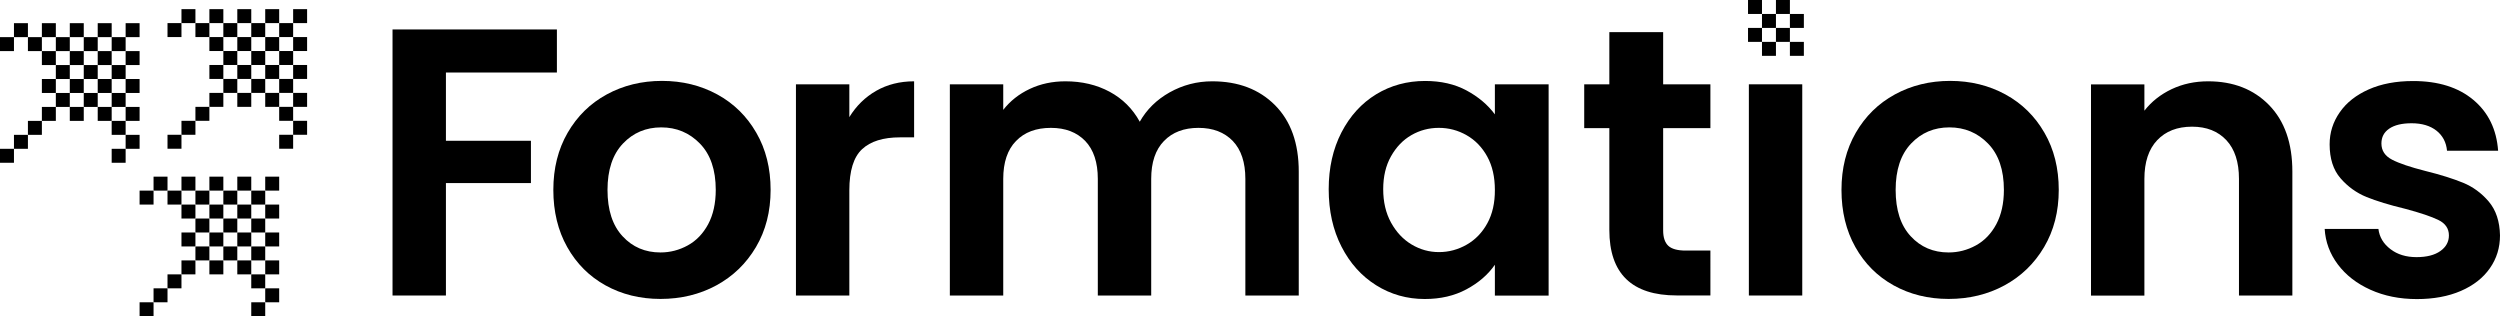 <?xml version="1.0" encoding="utf-8"?>
<!-- Generator: Adobe Illustrator 25.3.1, SVG Export Plug-In . SVG Version: 6.00 Build 0)  -->
<svg version="1.1" id="Layer_1" xmlns="http://www.w3.org/2000/svg" xmlns:xlink="http://www.w3.org/1999/xlink" x="0px" y="0px"
	 viewBox="0 0 358.19 45.31" style="enable-background:new 0 0 358.19 45.31;" xml:space="preserve">
<g>
	<rect x="18" y="3.32" width="2" height="2"/>
	<rect x="14" y="3.32" width="2" height="2"/>
	<rect x="2" y="3.32" width="2" height="2"/>
	<rect x="6" y="3.32" width="2" height="2"/>
	<rect x="10" y="3.32" width="2" height="2"/>
	<rect x="16" y="5.32" width="2" height="2"/>
	<rect x="12" y="5.32" width="2" height="2"/>
	<rect y="5.32" width="2" height="2"/>
	<rect x="4" y="5.32" width="2" height="2"/>
	<rect x="8" y="5.32" width="2" height="2"/>
	<rect x="18" y="7.32" width="2" height="2"/>
	<rect x="14" y="7.32" width="2" height="2"/>
	<rect x="6" y="7.32" width="2" height="2"/>
	<rect x="10" y="7.32" width="2" height="2"/>
	<rect x="16" y="9.32" width="2" height="2"/>
	<rect x="12" y="9.32" width="2" height="2"/>
	<rect x="8" y="9.32" width="2" height="2"/>
	<rect x="18" y="11.32" width="2" height="2"/>
	<rect x="14" y="11.32" width="2" height="2"/>
	<rect x="10" y="11.32" width="2" height="2"/>
	<rect x="16" y="13.32" width="2" height="2"/>
	<rect x="12" y="13.32" width="2" height="2"/>
	<rect x="8" y="13.32" width="2" height="2"/>
	<rect x="18" y="15.32" width="2" height="2"/>
	<rect x="14" y="15.32" width="2" height="2"/>
	<rect x="6" y="15.32" width="2" height="2"/>
	<rect x="16" y="17.32" width="2" height="2"/>
	<rect x="4" y="17.32" width="2" height="2"/>
	<rect x="18" y="19.32" width="2" height="2"/>
	<rect x="2" y="19.32" width="2" height="2"/>
	<rect x="16" y="21.32" width="2" height="2"/>
	<rect y="21.32" width="2" height="2"/>
	<rect x="10" y="15.32" width="2" height="2"/>
	<rect x="6" y="11.32" width="2" height="2"/>
	<rect x="38" y="25.31" width="2" height="2"/>
	<rect x="34" y="25.31" width="2" height="2"/>
	<rect x="22" y="25.31" width="2" height="2"/>
	<rect x="26" y="25.31" width="2" height="2"/>
	<rect x="30" y="25.31" width="2" height="2"/>
	<rect x="36" y="27.31" width="2" height="2"/>
	<rect x="32" y="27.31" width="2" height="2"/>
	<rect x="20" y="27.31" width="2" height="2"/>
	<rect x="24" y="27.31" width="2" height="2"/>
	<rect x="28" y="27.31" width="2" height="2"/>
	<rect x="38" y="29.31" width="2" height="2"/>
	<rect x="34" y="29.31" width="2" height="2"/>
	<rect x="26" y="29.31" width="2" height="2"/>
	<rect x="30" y="29.31" width="2" height="2"/>
	<rect x="36" y="31.31" width="2" height="2"/>
	<rect x="32" y="31.31" width="2" height="2"/>
	<rect x="28" y="31.31" width="2" height="2"/>
	<rect x="38" y="33.31" width="2" height="2"/>
	<rect x="34" y="33.31" width="2" height="2"/>
	<rect x="30" y="33.31" width="2" height="2"/>
	<rect x="36" y="35.31" width="2" height="2"/>
	<rect x="32" y="35.31" width="2" height="2"/>
	<rect x="28" y="35.31" width="2" height="2"/>
	<rect x="38" y="37.31" width="2" height="2"/>
	<rect x="34" y="37.31" width="2" height="2"/>
	<rect x="26" y="37.31" width="2" height="2"/>
	<rect x="36" y="39.31" width="2" height="2"/>
	<rect x="24" y="39.31" width="2" height="2"/>
	<rect x="38" y="41.31" width="2" height="2"/>
	<rect x="22" y="41.31" width="2" height="2"/>
	<rect x="36" y="43.31" width="2" height="2"/>
	<rect x="20" y="43.31" width="2" height="2"/>
	<rect x="30" y="37.31" width="2" height="2"/>
	<rect x="26" y="33.31" width="2" height="2"/>
	<rect x="42" y="1.31" width="2" height="2"/>
	<rect x="38" y="1.31" width="2" height="2"/>
	<rect x="26" y="1.31" width="2" height="2"/>
	<rect x="30" y="1.31" width="2" height="2"/>
	<rect x="34" y="1.31" width="2" height="2"/>
	<rect x="40" y="3.31" width="2" height="2"/>
	<rect x="36" y="3.31" width="2" height="2"/>
	<rect x="24" y="3.31" width="2" height="2"/>
	<rect x="28" y="3.31" width="2" height="2"/>
	<rect x="32" y="3.31" width="2" height="2"/>
	<rect x="42" y="5.31" width="2" height="2"/>
	<rect x="38" y="5.31" width="2" height="2"/>
	<rect x="30" y="5.31" width="2" height="2"/>
	<rect x="34" y="5.31" width="2" height="2"/>
	<rect x="40" y="7.31" width="2" height="2"/>
	<rect x="36" y="7.31" width="2" height="2"/>
	<rect x="32" y="7.31" width="2" height="2"/>
	<rect x="42" y="9.31" width="2" height="2"/>
	<rect x="38" y="9.31" width="2" height="2"/>
	<rect x="34" y="9.31" width="2" height="2"/>
	<rect x="40" y="11.31" width="2" height="2"/>
	<rect x="36" y="11.31" width="2" height="2"/>
	<rect x="32" y="11.31" width="2" height="2"/>
	<rect x="42" y="13.31" width="2" height="2"/>
	<rect x="38" y="13.31" width="2" height="2"/>
	<rect x="30" y="13.31" width="2" height="2"/>
	<rect x="40" y="15.31" width="2" height="2"/>
	<rect x="28" y="15.31" width="2" height="2"/>
	<rect x="42" y="17.31" width="2" height="2"/>
	<rect x="26" y="17.31" width="2" height="2"/>
	<rect x="40" y="19.31" width="2" height="2"/>
	<rect x="24" y="19.31" width="2" height="2"/>
	<rect x="34" y="13.31" width="2" height="2"/>
	<rect x="30" y="9.31" width="2" height="2"/>
	<polygon points="63.89,10.39 79.79,10.39 79.79,4.22 56.24,4.22 56.24,42.34 63.89,42.34 63.89,26.23 76.07,26.23 76.07,20.17 
		63.89,20.17 	"/>
	<path d="M102.77,13.53c-2.37-1.29-5.01-1.94-7.92-1.94c-2.91,0-5.55,0.65-7.92,1.94c-2.37,1.29-4.23,3.12-5.6,5.49
		c-1.37,2.37-2.05,5.1-2.05,8.19s0.66,5.83,1.99,8.19c1.33,2.37,3.16,4.2,5.49,5.49c2.33,1.29,4.95,1.94,7.87,1.94
		c2.95,0,5.62-0.65,8-1.94c2.38-1.29,4.28-3.12,5.68-5.49c1.4-2.37,2.1-5.1,2.1-8.19s-0.68-5.83-2.05-8.19
		C107,16.65,105.13,14.82,102.77,13.53z M101.46,32.13c-0.73,1.35-1.7,2.36-2.92,3.03c-1.22,0.67-2.52,1.01-3.91,1.01
		c-2.19,0-4-0.77-5.43-2.32c-1.44-1.55-2.16-3.76-2.16-6.64c0-2.88,0.74-5.09,2.21-6.64c1.47-1.55,3.3-2.32,5.49-2.32
		s4.03,0.77,5.54,2.32c1.51,1.55,2.27,3.76,2.27,6.64C102.55,29.14,102.18,30.78,101.46,32.13z"/>
	<path d="M121.69,16.78v-4.7h-7.65v30.26h7.65V27.27c0-2.8,0.61-4.77,1.83-5.9c1.22-1.13,3.03-1.69,5.43-1.69h2.02v-8.03
		c-2.04,0-3.85,0.46-5.43,1.36C123.95,13.92,122.67,15.18,121.69,16.78z"/>
	<path d="M173.68,11.65c-2.18,0-4.21,0.53-6.09,1.58c-1.88,1.06-3.3,2.46-4.29,4.21c-1.02-1.86-2.46-3.29-4.31-4.29
		c-1.86-1-3.97-1.5-6.34-1.5c-1.86,0-3.56,0.36-5.11,1.09c-1.55,0.73-2.81,1.73-3.8,3v-3.66h-7.65v30.26h7.65V25.63
		c0-2.37,0.61-4.18,1.83-5.43c1.22-1.26,2.88-1.88,5-1.88c2.08,0,3.71,0.63,4.92,1.88c1.2,1.26,1.8,3.07,1.8,5.43v16.71h7.65V25.63
		c0-2.37,0.61-4.18,1.83-5.43c1.22-1.26,2.87-1.88,4.94-1.88c2.08,0,3.71,0.63,4.92,1.88c1.2,1.26,1.8,3.07,1.8,5.43v16.71h7.65
		V24.59c0-4.08-1.14-7.25-3.41-9.53C180.39,12.78,177.4,11.65,173.68,11.65z"/>
	<path d="M214.19,16.4c-1.02-1.38-2.38-2.53-4.07-3.44c-1.69-0.91-3.67-1.36-5.93-1.36c-2.59,0-4.93,0.64-7.02,1.91
		c-2.09,1.28-3.75,3.1-4.97,5.46c-1.22,2.37-1.83,5.08-1.83,8.14c0,3.1,0.61,5.84,1.83,8.22c1.22,2.39,2.88,4.23,4.97,5.54
		c2.09,1.31,4.41,1.97,6.96,1.97c2.26,0,4.25-0.46,5.98-1.39c1.73-0.93,3.09-2.1,4.07-3.52v4.42h7.7V12.08h-7.7V16.4z M213.1,31.99
		c-0.73,1.33-1.71,2.35-2.95,3.06c-1.24,0.71-2.57,1.07-3.99,1.07c-1.38,0-2.69-0.36-3.91-1.09c-1.22-0.73-2.2-1.78-2.95-3.14
		c-0.75-1.37-1.12-2.96-1.12-4.78c0-1.82,0.37-3.39,1.12-4.72c0.75-1.33,1.72-2.34,2.92-3.03c1.2-0.69,2.51-1.04,3.93-1.04
		c1.42,0,2.75,0.35,3.99,1.06c1.24,0.71,2.22,1.73,2.95,3.06c0.73,1.33,1.09,2.92,1.09,4.78C214.19,29.07,213.83,30.66,213.1,31.99z
		"/>
	<path d="M238.28,4.6h-7.7v7.48h-3.6v6.28h3.6v14.58c0,6.26,3.22,9.39,9.67,9.39h4.81V35.9h-3.55c-1.17,0-1.99-0.23-2.48-0.68
		c-0.49-0.46-0.74-1.19-0.74-2.21V18.36h6.77v-6.28h-6.77V4.6z"/>
	<rect x="250.57" y="12.08" width="7.65" height="30.26"/>
	<path d="M287.33,13.53c-2.37-1.29-5.01-1.94-7.92-1.94c-2.91,0-5.55,0.65-7.92,1.94c-2.37,1.29-4.23,3.12-5.6,5.49
		c-1.37,2.37-2.05,5.1-2.05,8.19s0.66,5.83,1.99,8.19c1.33,2.37,3.16,4.2,5.49,5.49c2.33,1.29,4.95,1.94,7.87,1.94
		c2.95,0,5.62-0.65,8-1.94c2.38-1.29,4.28-3.12,5.68-5.49c1.4-2.37,2.1-5.1,2.1-8.19s-0.68-5.83-2.05-8.19
		C291.56,16.65,289.69,14.82,287.33,13.53z M286.02,32.13c-0.73,1.35-1.7,2.36-2.92,3.03c-1.22,0.67-2.52,1.01-3.91,1.01
		c-2.19,0-4-0.77-5.43-2.32c-1.44-1.55-2.16-3.76-2.16-6.64c0-2.88,0.74-5.09,2.21-6.64c1.47-1.55,3.3-2.32,5.49-2.32
		s4.03,0.77,5.54,2.32c1.51,1.55,2.27,3.76,2.27,6.64C287.11,29.14,286.74,30.78,286.02,32.13z"/>
	<path d="M316.37,11.65c-1.89,0-3.63,0.37-5.22,1.12c-1.58,0.75-2.89,1.78-3.91,3.09v-3.77h-7.65v30.26h7.65V25.63
		c0-2.4,0.61-4.25,1.83-5.54c1.22-1.29,2.88-1.94,5-1.94c2.08,0,3.71,0.65,4.92,1.94c1.2,1.29,1.8,3.14,1.8,5.54v16.71h7.65V24.59
		c0-4.08-1.11-7.25-3.33-9.53C322.88,12.78,319.97,11.65,316.37,11.65z"/>
	<path d="M356.58,28.88c-1.04-1.22-2.27-2.12-3.69-2.7c-1.42-0.58-3.22-1.15-5.41-1.69c-2.15-0.55-3.73-1.08-4.75-1.61
		c-1.02-0.53-1.53-1.3-1.53-2.32c0-0.91,0.37-1.62,1.12-2.13c0.75-0.51,1.81-0.77,3.2-0.77c1.49,0,2.68,0.36,3.58,1.07
		c0.89,0.71,1.39,1.67,1.5,2.87h7.32c-0.22-3.06-1.4-5.49-3.55-7.29c-2.15-1.8-5.02-2.7-8.63-2.7c-2.44,0-4.56,0.4-6.36,1.2
		c-1.8,0.8-3.19,1.89-4.15,3.28c-0.97,1.39-1.45,2.91-1.45,4.59c0,2.04,0.52,3.66,1.56,4.86c1.04,1.2,2.28,2.09,3.71,2.68
		c1.44,0.58,3.29,1.15,5.54,1.69c2.18,0.58,3.78,1.12,4.78,1.61s1.5,1.23,1.5,2.21c0,0.91-0.41,1.66-1.23,2.24
		c-0.82,0.58-1.96,0.87-3.41,0.87c-1.49,0-2.74-0.38-3.74-1.15c-1-0.76-1.58-1.73-1.72-2.89h-7.7c0.11,1.86,0.74,3.55,1.88,5.08
		c1.15,1.53,2.7,2.74,4.67,3.63c1.97,0.89,4.19,1.34,6.66,1.34c2.4,0,4.51-0.39,6.31-1.17c1.8-0.78,3.19-1.87,4.15-3.25
		c0.97-1.38,1.45-2.95,1.45-4.7C358.15,31.71,357.61,30.1,356.58,28.88z"/>
	<rect x="250.45" width="2" height="2"/>
	<rect x="254.45" width="2" height="2"/>
	<rect x="252.45" y="2" width="2" height="2"/>
	<rect x="256.45" y="2" width="2" height="2"/>
	<rect x="250.45" y="4" width="2" height="2"/>
	<rect x="254.45" y="4" width="2" height="2"/>
	<rect x="252.45" y="6" width="2" height="2"/>
	<rect x="256.45" y="6" width="2" height="2"/>
</g>
</svg>
